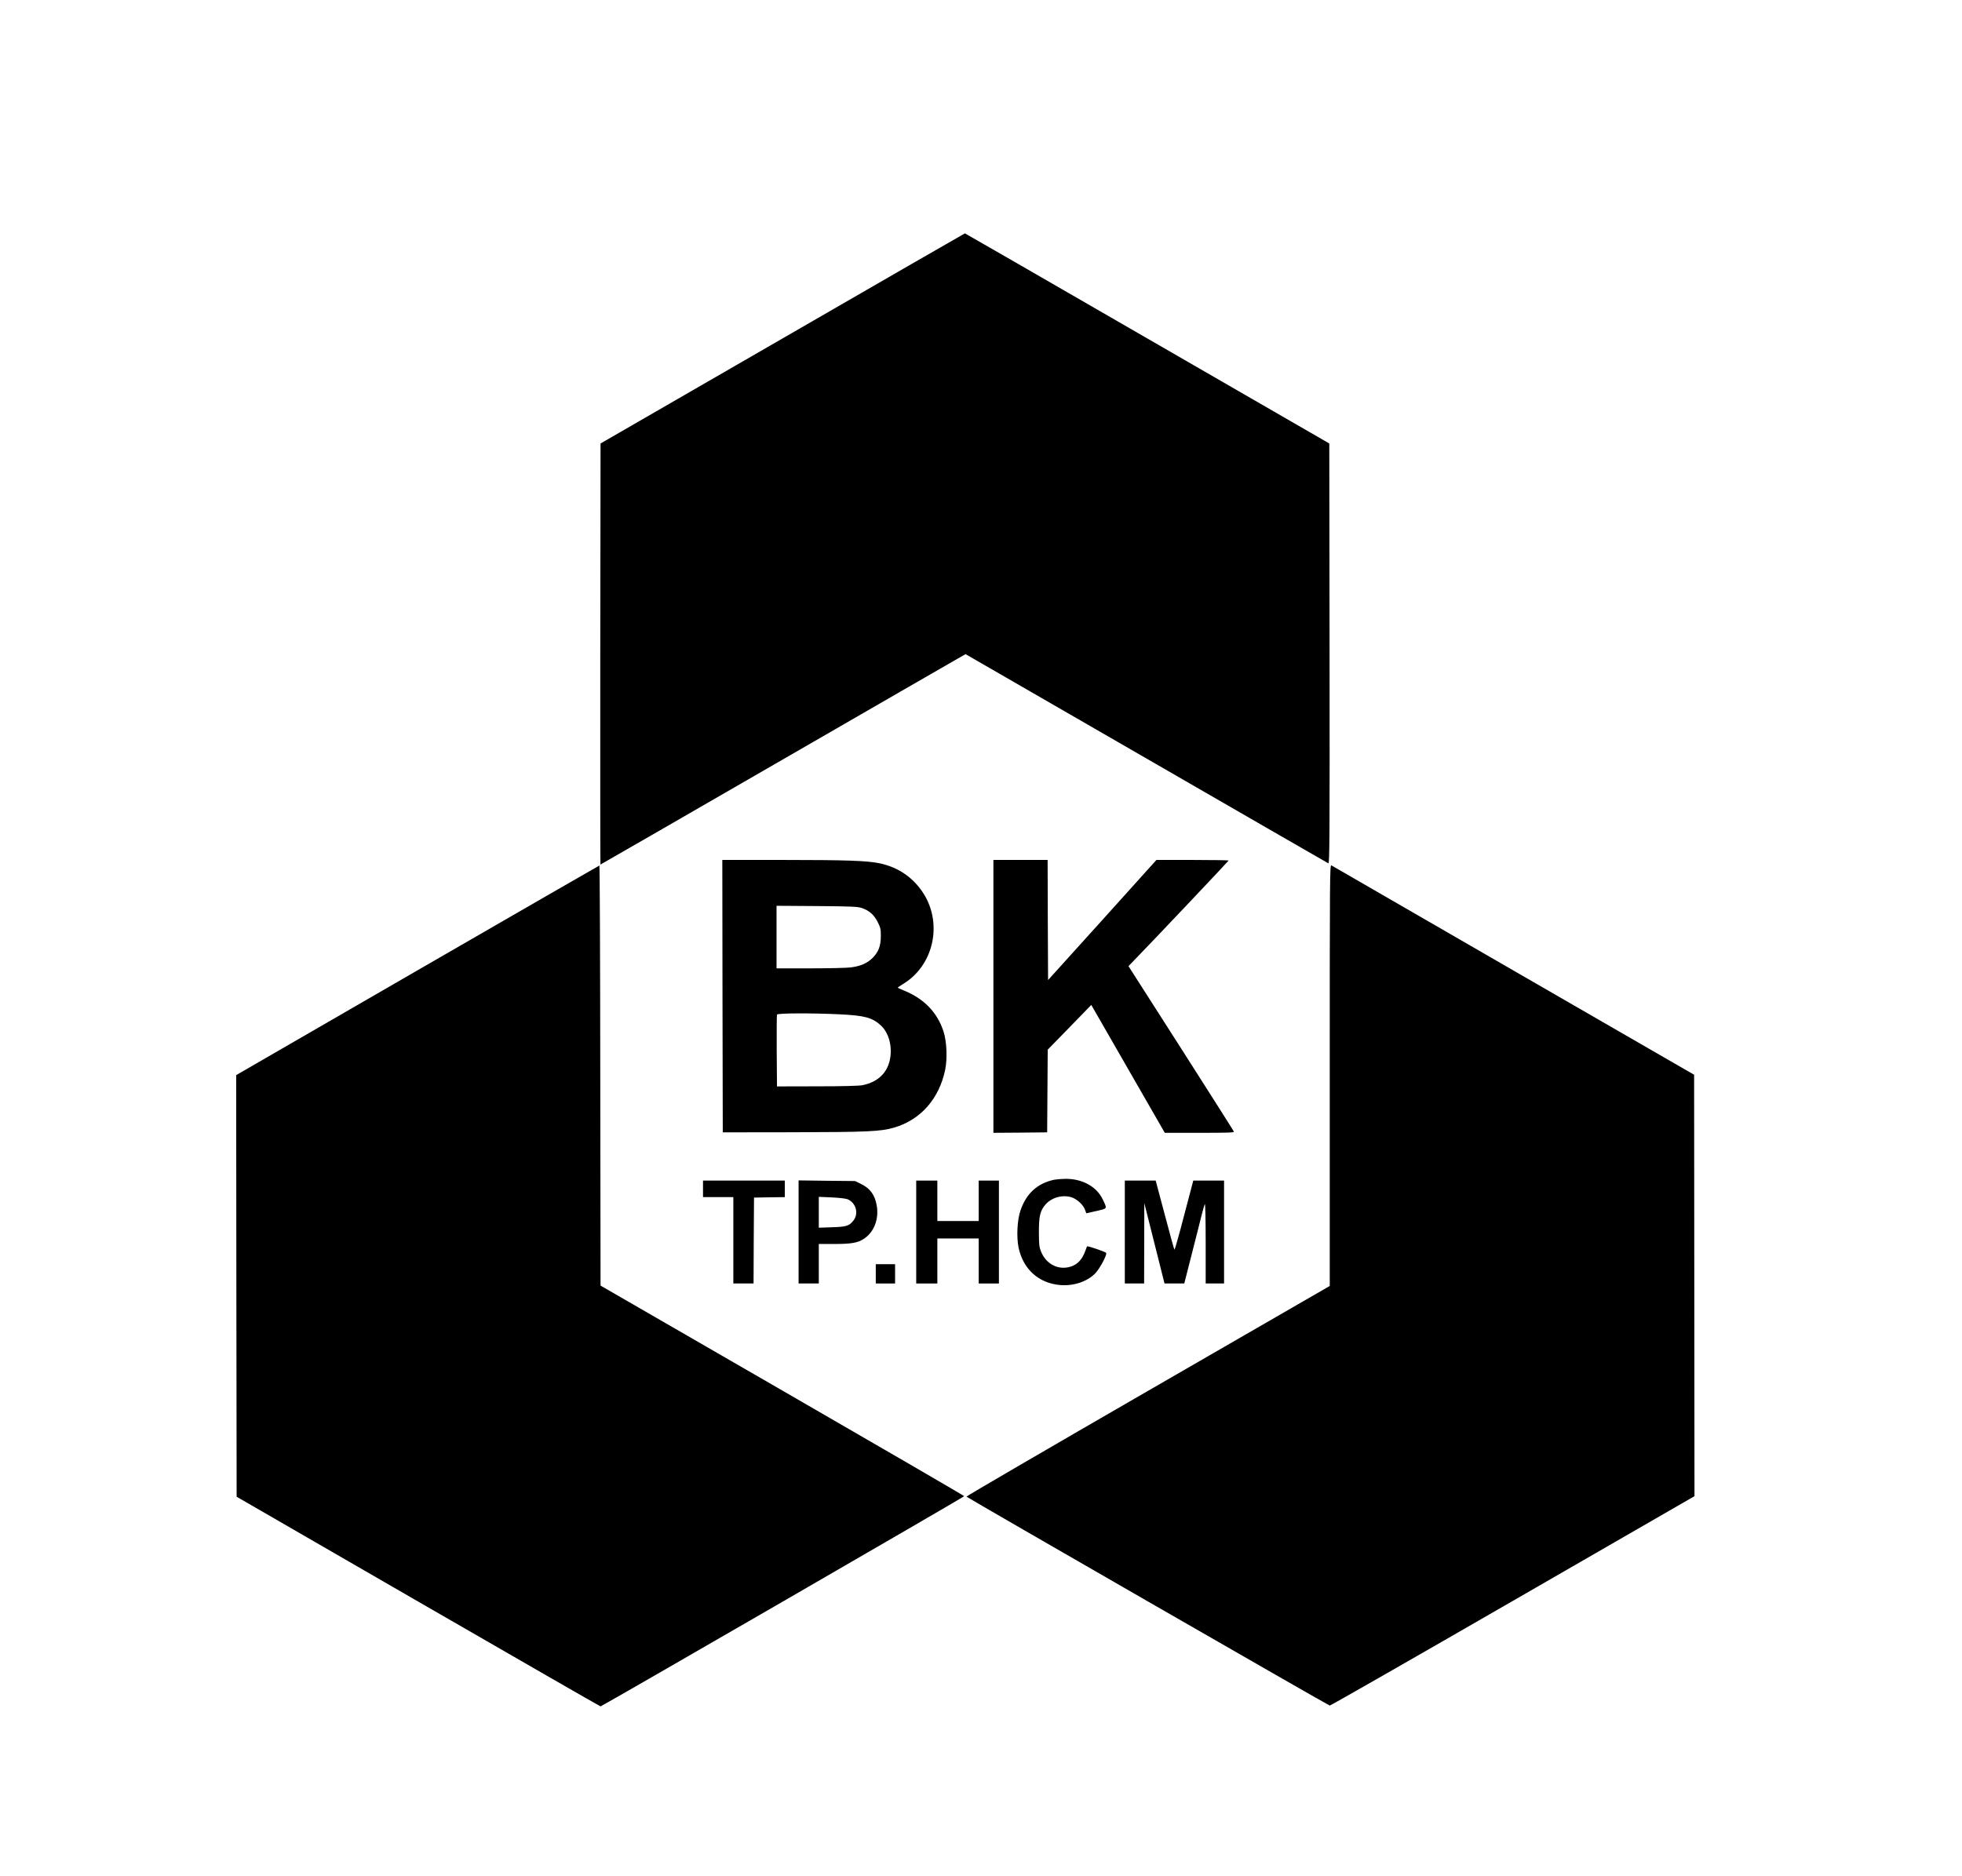 <?xml version="1.0" standalone="no"?>
<!DOCTYPE svg PUBLIC "-//W3C//DTD SVG 20010904//EN"
 "http://www.w3.org/TR/2001/REC-SVG-20010904/DTD/svg10.dtd">
<svg version="1.0" xmlns="http://www.w3.org/2000/svg"
 width="2135pt" height="2042pt" viewBox="0 0 2135 2042"
 preserveAspectRatio="xMidYMid meet">

<g transform="translate(0,2042) scale(0.1,-0.1)"
fill="#000000" stroke="none">
<path d="M8515 16736 l-1980 -1143 -3 -2292 c-1 -1260 0 -2291 2 -2291 2 0
858 493 1902 1096 1045 603 1938 1119 1985 1145 l86 49 1967 -1135 c1082 -625
1973 -1138 1981 -1142 13 -4 15 273 13 2282 l-3 2288 -1980 1143 c-1089 629
-1982 1144 -1985 1144 -3 0 -896 -515 -1985 -1144z"/>
<path d="M7862 9578 l3 -1483 755 1 c819 2 963 8 1107 50 291 84 494 315 559
634 24 121 16 308 -19 413 -67 207 -212 357 -429 445 -37 15 -68 29 -68 32 0
3 24 20 54 38 331 197 436 648 229 981 -111 177 -276 292 -484 335 -135 28
-364 36 -1042 36 l-667 0 2 -1482z m1515 959 c81 -27 133 -73 173 -151 31 -62
35 -77 35 -150 0 -112 -24 -176 -89 -242 -60 -59 -131 -90 -240 -104 -39 -5
-236 -10 -438 -10 l-368 0 0 340 0 341 438 -3 c383 -3 443 -6 489 -21z m-245
-1157 c277 -13 360 -36 452 -120 82 -76 122 -206 105 -342 -21 -165 -129 -275
-305 -310 -39 -7 -209 -12 -494 -12 l-435 -1 -3 385 c-1 212 0 391 3 397 6 16
381 17 677 3z"/>
<path d="M10810 9575 l0 -1485 293 2 292 3 3 450 3 450 237 243 237 244 400
-696 400 -696 379 0 c313 0 377 2 373 13 -3 8 -262 416 -576 908 l-571 893 73
76 c161 164 1017 1069 1017 1074 0 3 -177 6 -393 6 l-393 0 -589 -654 -590
-653 -3 653 -2 654 -295 0 -295 0 0 -1485z"/>
<path d="M14470 8717 l0 -2294 -1980 -1143 c-1089 -629 -1977 -1146 -1973
-1150 25 -21 3940 -2274 3953 -2274 8 -1 905 512 1992 1139 l1977 1140 -2
2293 -2 2294 -1965 1134 c-1081 625 -1973 1140 -1982 1145 -17 9 -18 -102 -18
-2284z"/>
<path d="M4542 9858 l-1972 -1140 2 -2295 3 -2294 1975 -1141 c1086 -627 1980
-1141 1985 -1141 15 1 3956 2279 3957 2288 0 4 -891 522 -1979 1150 l-1978
1142 -3 2287 c-1 1257 -5 2286 -10 2285 -4 -1 -895 -514 -1980 -1141z"/>
<path d="M11475 7580 c-185 -38 -308 -150 -371 -337 -35 -102 -44 -289 -20
-403 50 -235 219 -387 452 -407 146 -12 291 36 380 125 49 49 131 200 121 225
-4 10 -173 69 -206 72 -2 0 -10 -18 -17 -40 -40 -118 -107 -179 -213 -192
-116 -14 -225 56 -272 173 -21 53 -23 75 -24 214 0 172 13 229 68 295 64 78
181 113 282 85 59 -17 129 -79 150 -133 l16 -43 110 25 c124 29 119 20 68 128
-67 139 -224 225 -409 222 -41 -1 -93 -5 -115 -9z"/>
<path d="M7650 7480 l0 -90 165 0 165 0 0 -470 0 -470 110 0 110 0 2 468 3
467 168 3 167 2 0 90 0 90 -445 0 -445 0 0 -90z"/>
<path d="M8690 7011 l0 -561 110 0 110 0 0 215 0 215 168 0 c183 0 254 12 319
54 114 73 170 216 143 367 -21 115 -71 183 -168 231 l-67 33 -307 3 -308 4 0
-561z m533 356 c94 -40 125 -160 60 -237 -45 -54 -74 -63 -230 -68 l-143 -5 0
168 0 168 140 -6 c82 -4 153 -12 173 -20z"/>
<path d="M9970 7010 l0 -560 115 0 115 0 0 245 0 245 225 0 225 0 0 -245 0
-245 110 0 110 0 0 560 0 560 -110 0 -110 0 0 -220 0 -220 -225 0 -225 0 0
220 0 220 -115 0 -115 0 0 -560z"/>
<path d="M12240 7010 l0 -560 105 0 105 0 1 438 1 437 110 -437 110 -438 108
0 107 0 81 318 c45 174 93 367 108 427 15 61 31 114 35 119 5 6 9 -182 9 -427
l0 -437 100 0 100 0 0 560 0 560 -167 0 -168 0 -100 -380 c-54 -209 -102 -377
-105 -372 -4 4 -51 175 -105 380 l-99 372 -168 0 -168 0 0 -560z"/>
<path d="M9530 6555 l0 -105 105 0 105 0 0 105 0 105 -105 0 -105 0 0 -105z"/>
</g>
</svg>
